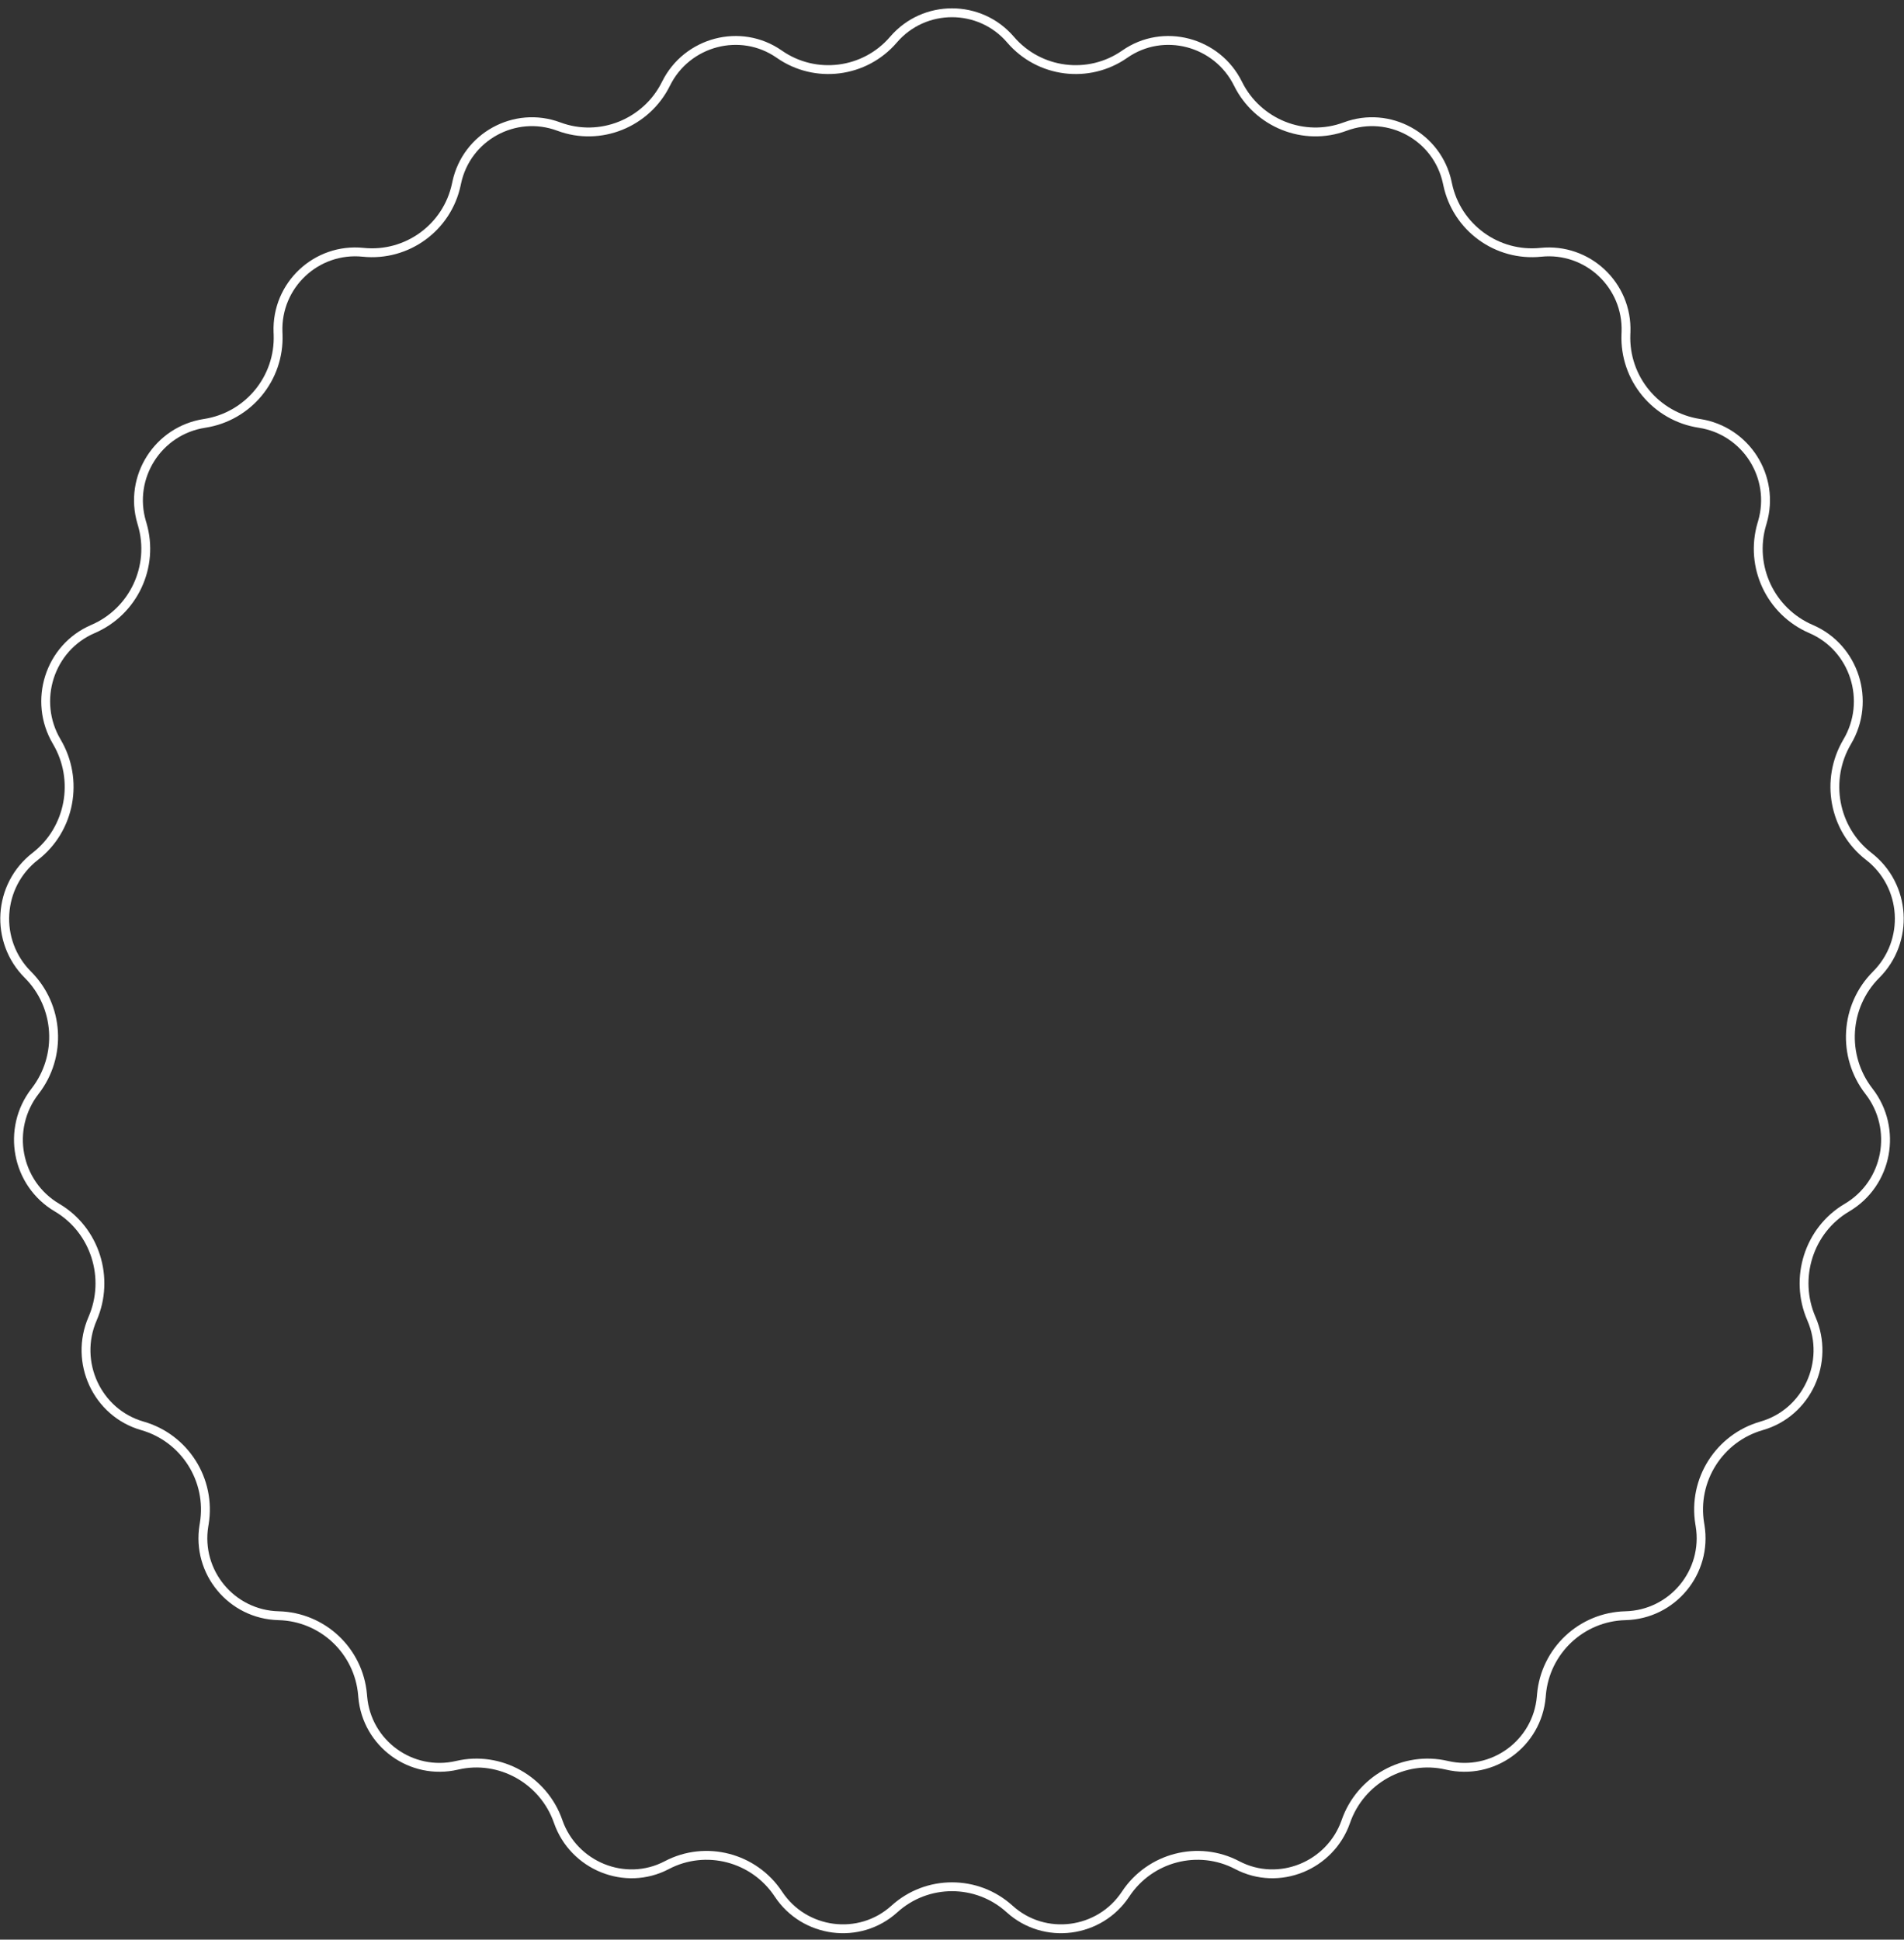 <svg width="215" height="219" viewBox="0 0 215 219" fill="none" xmlns="http://www.w3.org/2000/svg">
<rect x="0" y="0" width="215" height="219" fill="#333333" stroke="none"/>
<path d="M100.889 4.478C104.361 0.429 110.639 0.429 114.111 4.478C117.349 8.255 122.93 8.967 127.008 6.115C131.358 3.073 137.439 4.682 139.795 9.452C141.994 13.905 147.234 16.031 151.894 14.292C156.865 12.438 162.322 15.432 163.428 20.621L163.474 20.836C164.51 25.697 169.044 28.996 173.988 28.486C179.269 27.941 183.809 32.197 183.607 37.502L183.597 37.75C183.407 42.724 186.98 47.049 191.9 47.802C197.163 48.607 200.508 53.868 199.004 58.975L198.943 59.182C197.534 63.968 199.923 69.053 204.507 71.023C209.414 73.133 211.32 79.141 208.59 83.744C206.039 88.044 207.058 93.624 211.017 96.69C215.263 99.978 215.651 106.257 211.85 110.054C208.305 113.595 207.966 119.253 211.039 123.207C214.329 127.442 213.173 133.631 208.559 136.351C204.25 138.89 202.552 144.314 204.545 148.89C206.678 153.787 204.046 159.522 198.925 160.989C194.134 162.361 191.13 167.103 191.934 172.021L191.973 172.257C192.831 177.502 188.858 182.297 183.544 182.427C178.572 182.549 174.488 186.39 174.061 191.345L174.04 191.586C173.585 196.872 168.548 200.525 163.382 199.315C158.538 198.181 153.603 200.968 151.974 205.657C150.231 210.679 144.397 213.056 139.705 210.59C135.302 208.276 129.845 209.706 127.107 213.853C124.172 218.298 117.945 219.113 114.004 215.54C110.313 212.195 104.687 212.195 100.996 215.54C97.055 219.113 90.828 218.298 87.893 213.853C85.155 209.706 79.698 208.276 75.295 210.59C70.603 213.056 64.769 210.679 63.026 205.657C61.397 200.968 56.462 198.181 51.618 199.315C46.452 200.525 41.415 196.872 40.96 191.586L40.939 191.345C40.512 186.39 36.428 182.549 31.456 182.427C26.142 182.297 22.169 177.502 23.027 172.257L23.066 172.021C23.87 167.103 20.866 162.361 16.075 160.989C10.954 159.522 8.322 153.787 10.455 148.89C12.448 144.314 10.75 138.89 6.441 136.351C1.827 133.631 0.671 127.442 3.961 123.207C7.034 119.253 6.695 113.595 3.15 110.054C-0.651 106.257 -0.263 99.978 3.983 96.69C7.942 93.624 8.961 88.044 6.41 83.744C3.68 79.141 5.586 73.133 10.493 71.023C15.077 69.053 17.466 63.968 16.057 59.182L15.996 58.975C14.492 53.868 17.837 48.607 23.1 47.802C28.02 47.049 31.593 42.724 31.403 37.75L31.393 37.502C31.191 32.197 35.731 27.941 41.012 28.486C45.956 28.996 50.49 25.697 51.526 20.836L51.572 20.621C52.678 15.432 58.135 12.438 63.106 14.292C67.766 16.031 73.006 13.905 75.205 9.452C77.561 4.682 83.642 3.073 87.992 6.115C92.07 8.967 97.651 8.255 100.889 4.478Z" stroke="white"/>
</svg>
